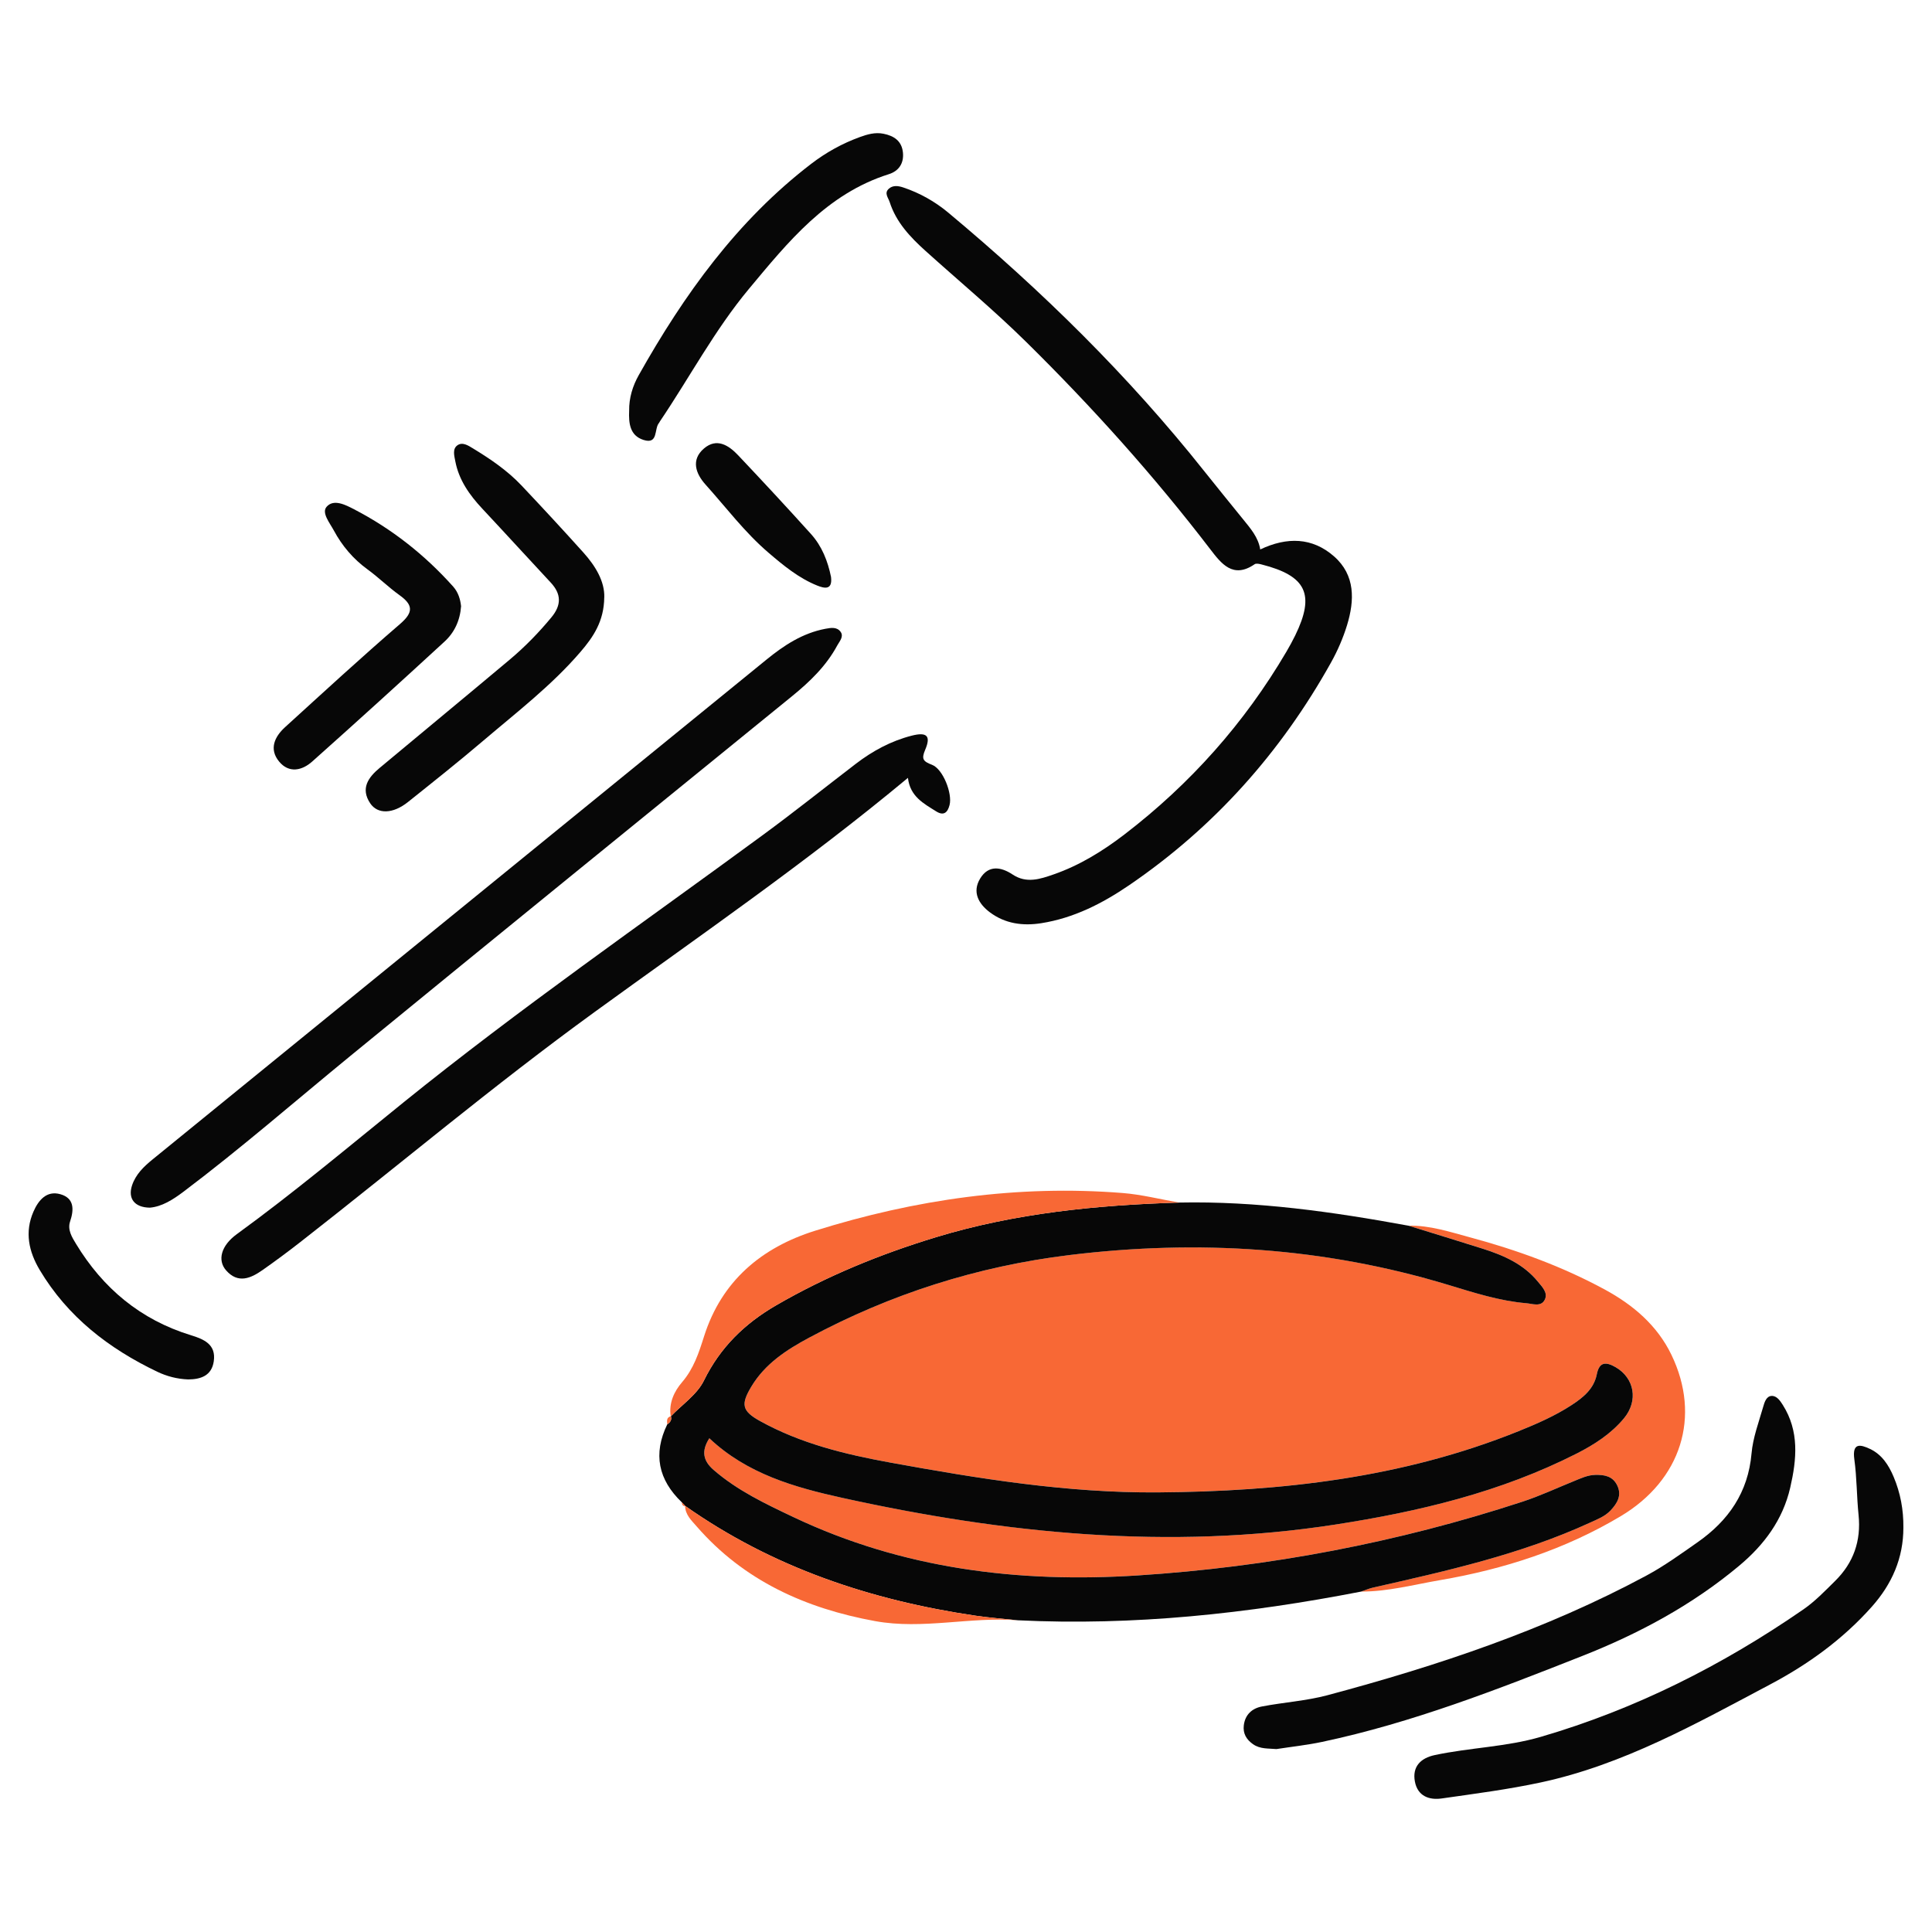 <?xml version="1.0" encoding="UTF-8"?> <svg xmlns="http://www.w3.org/2000/svg" id="Layer_1" viewBox="0 0 1080 1080"><defs><style>.cls-1{fill:#f86835;}.cls-2{fill:#070707;}</style></defs><path class="cls-1" d="M787.39,685.17c11.95-.27,23.18,3.5,34.46,6.54,26.1,7.03,51.45,16.23,75.27,29.16,15.81,8.59,29.27,19.99,37.23,36.49,16.64,34.47,5.5,70-28.39,90.22-31.27,18.66-65.4,29.65-101.14,35.76-14.61,2.5-29.04,6.4-44,6.36,2.27-.77,4.47-1.74,6.78-2.26,41.22-9.34,82.48-18.51,121.18-36.26,4.09-1.88,8.39-3.47,11.55-6.85,3.71-3.97,6.42-8.38,3.71-14.02-2.49-5.16-7.16-5.98-12.29-5.86-4.3,.1-8.04,1.92-11.89,3.48-9.62,3.9-19.08,8.33-28.93,11.55-69.82,22.86-141.52,36.44-214.77,41.17-66.66,4.3-131.5-3.6-192.65-32.62-15.67-7.43-31.32-14.83-44.59-26.36-5.97-5.19-6.91-10.65-2.38-17.69,21.01,19.86,47.62,27.44,74.24,33.3,90.96,20.03,182.64,29.32,275.61,14.95,46.81-7.24,92.43-18.09,134.95-39.68,9.96-5.06,19.32-11.09,26.51-19.77,8.12-9.79,5.82-22.42-4.66-28.51-5.27-3.06-9.13-3.22-10.54,3.9-1.62,8.2-7.56,12.97-14.03,17.21-9.32,6.1-19.49,10.52-29.79,14.67-64.73,26.1-132.64,33.7-201.68,34.19-50.49,.36-100.11-7.68-149.6-16.7-25.32-4.62-50.17-10.67-72.85-23.29-10.06-5.59-10.59-9.32-4.65-19.2,7.63-12.7,19.53-20.45,32.15-27.23,45.66-24.52,94.12-39.95,145.67-46.26,71.84-8.79,142.48-4.33,211.9,16.73,14.25,4.32,28.45,8.92,43.41,10.19,3.6,.3,8.27,2.23,10.37-1.96,1.94-3.87-1.5-7.22-3.85-10.09-8.01-9.81-19.09-14.69-30.78-18.4-13.81-4.38-27.68-8.6-41.52-12.88Z"></path><path class="cls-2" d="M787.39,685.17c13.84,4.29,27.71,8.5,41.52,12.88,11.69,3.71,22.77,8.59,30.78,18.4,2.35,2.87,5.79,6.22,3.85,10.09-2.1,4.19-6.77,2.26-10.37,1.96-14.96-1.27-29.16-5.87-43.41-10.19-69.42-21.06-140.06-25.51-211.9-16.73-51.55,6.3-100.01,21.74-145.67,46.26-12.62,6.77-24.52,14.53-32.15,27.23-5.94,9.88-5.4,13.61,4.65,19.2,22.67,12.61,47.53,18.67,72.85,23.29,49.49,9.02,99.11,17.06,149.6,16.7,69.04-.49,136.94-8.09,201.68-34.19,10.3-4.15,20.46-8.57,29.79-14.67,6.48-4.24,12.41-9.01,14.03-17.21,1.41-7.12,5.26-6.96,10.54-3.9,10.48,6.09,12.77,18.71,4.66,28.51-7.19,8.68-16.55,14.71-26.51,19.77-42.52,21.59-88.14,32.44-134.95,39.68-92.97,14.37-184.65,5.08-275.61-14.95-26.62-5.86-53.23-13.44-74.24-33.3-4.53,7.04-3.59,12.51,2.38,17.69,13.28,11.53,28.92,18.93,44.59,26.36,61.15,29.01,125.99,36.92,192.65,32.62,73.25-4.73,144.94-18.31,214.77-41.17,9.85-3.22,19.31-7.65,28.93-11.55,3.85-1.56,7.59-3.38,11.89-3.48,5.14-.13,9.8,.69,12.29,5.86,2.72,5.64,0,10.05-3.71,14.02-3.16,3.38-7.47,4.97-11.55,6.85-38.7,17.75-79.96,26.92-121.18,36.26-2.31,.52-4.51,1.5-6.78,2.26-63.38,12.32-127.2,19.19-191.83,16.03-7.85-.83-15.76-1.4-23.58-2.55-58.61-8.63-113.58-26.96-162.43-61.42,0,0,.2,.17,.2,.17-.68-.73-1.37-1.45-2.05-2.18-13.15-12.58-16.15-27.05-8.1-43.58,1.63-1.08,2.62-2.44,2-4.52,0,0-.07,.12-.07,.12,6.31-6.61,14.7-12.2,18.53-20.02,9.09-18.59,22.85-31.9,40.24-42,28.21-16.38,58.21-28.64,89.38-38.13,44.33-13.5,89.94-17.99,135.99-19.4,43.29-.89,85.88,5.15,128.29,12.94Z"></path><path class="cls-2" d="M704.5,307.14c14.94-7.09,29.1-6.79,41.25,3.89,11.94,10.49,11.5,24.57,7.25,38.47-2.21,7.22-5.3,14.32-8.99,20.92-27.99,50.15-65.28,91.99-112.8,124.41-14.95,10.2-30.97,18.39-49.17,21.25-10.3,1.62-20.19,.28-28.69-6.09-6.35-4.76-10.04-11.36-5.39-18.96,4.64-7.58,11.62-6.48,18.1-2.17,7.77,5.17,15.46,2.53,22.93-.06,14.52-5.05,27.52-13.08,39.64-22.38,36.72-28.18,67-62.14,90.47-102.09,1.75-2.98,3.42-6.02,4.94-9.13,11.18-22.92,6.26-33.3-18.79-39.66-1.26-.32-3.03-.74-3.89-.14-12.12,8.35-18.69-.39-24.85-8.42-31.48-41.09-65.95-79.45-102.82-115.79-18.07-17.81-37.51-33.98-56.31-50.92-8.56-7.72-16.4-15.98-20.05-27.32-.8-2.49-3.26-5.02-.4-7.51,2.34-2.04,5.36-1.52,7.96-.66,9.29,3.1,17.77,7.89,25.24,14.12,52.31,43.66,100.74,91.18,143.17,144.63,7.11,8.96,14.37,17.81,21.56,26.71,4.13,5.11,8.52,10.06,9.62,16.9Z"></path><path class="cls-2" d="M507.53,434.84c-56.94,47.38-116.66,88.41-175.23,130.94-56.43,40.97-109.72,85.86-164.63,128.71-6.83,5.33-13.8,10.49-20.89,15.47-6.63,4.66-13.72,7.75-20.36,.22-5.01-5.68-2.86-13.86,5.96-20.28,31.99-23.26,62.26-48.67,92.99-73.5,65-52.53,133.65-100.14,200.97-149.55,17.6-12.92,34.67-26.54,52-39.83,9.44-7.24,19.77-12.83,31.32-15.78,8.52-2.17,10.84,.14,7.51,7.93-2.22,5.18-1.09,6.47,3.84,8.36,6.14,2.35,11.47,16.1,9.8,22.5-1.06,4.08-3.18,6.23-7.45,3.55-7.02-4.4-14.6-8.32-15.81-18.71Z"></path><path class="cls-2" d="M83.74,675.09c-8.55-.11-12.35-5.12-9.93-12.44,2.03-6.14,6.52-10.48,11.42-14.47,114.47-93.18,228.92-186.38,343.38-279.57,9.74-7.93,20.09-14.7,32.77-17.11,3.23-.62,6.55-1.12,8.55,1.73,1.88,2.67-.68,5.32-1.89,7.57-6.18,11.5-15.41,20.35-25.42,28.49-82.24,66.91-164.59,133.7-246.62,200.86-31.1,25.46-61.41,51.88-93.52,76.09-5.86,4.41-11.96,8.28-18.74,8.86Z"></path><path class="cls-2" d="M713.54,977.75c-4.56-.43-9.08,.09-13.12-2.75-3.72-2.62-5.7-6-5.12-10.6,.75-5.95,4.65-9.42,10.08-10.46,12.21-2.35,24.8-3.12,36.76-6.32,61.53-16.46,121.78-36.53,178.12-66.81,10.01-5.38,19.34-12.13,28.68-18.67,17.27-12.08,28.28-27.86,30.18-49.66,.77-8.83,4.05-17.47,6.52-26.09,.71-2.47,1.71-5.96,4.76-6.06,2.8-.09,4.69,2.66,6.2,5.05,9.28,14.68,7.79,30.37,4.15,46.2-4.13,17.97-14.56,31.97-28.41,43.57-26.26,22-56.07,38.01-87.77,50.52-47.56,18.77-95.21,37.4-145.46,48.05-8.44,1.79-17.06,2.71-25.6,4.03Z"></path><path class="cls-2" d="M1064,853.84c.04,17.14-6.4,31.68-17.65,44.33-16.11,18.11-35.48,32.14-56.7,43.37-41.25,21.83-82.1,44.94-128.4,54.86-18.25,3.91-36.83,6.31-55.33,8.95-7.14,1.02-13.46-1.4-14.98-9.41-1.61-8.44,3.3-13.16,11.01-14.82,19.63-4.21,39.97-4.55,59.32-10.2,52.95-15.45,101.57-39.99,146.84-71.26,6.5-4.49,12.11-10.35,17.77-15.94,10.23-10.1,14.55-22.37,13.07-36.82-1.06-10.34-.94-20.81-2.36-31.09-1.3-9.42,3.3-8.45,8.83-5.82,6.57,3.13,10.36,8.99,13.12,15.53,3.83,9.06,5.56,18.52,5.46,28.32Z"></path><path class="cls-2" d="M337.78,333.91c-.13,13.45-6.21,22.27-13.29,30.51-16.14,18.78-35.76,33.82-54.5,49.77-13.73,11.69-27.86,22.91-41.95,34.16-8.34,6.66-16.94,6.97-21.12,.66-5.49-8.26-1.05-14.44,5.27-19.71,24.23-20.22,48.59-40.29,72.76-60.58,8.5-7.14,16.25-15.09,23.34-23.68,5.58-6.76,5.57-12.94-.41-19.36-12.77-13.7-25.38-27.55-38.18-41.22-7.23-7.72-13.2-16.11-15.2-26.7-.55-2.95-1.68-6.73,1.13-8.79,2.82-2.06,6,0,8.68,1.64,9.8,5.96,19.29,12.39,27.21,20.77,11.67,12.35,23.22,24.83,34.58,37.47,6.84,7.61,11.95,16.18,11.7,25.07Z"></path><path class="cls-2" d="M351.7,229.6c-.11-7.12,1.96-13.84,5.34-19.84,25.29-44.97,54.98-86.41,96.45-118.2,8.29-6.35,17.35-11.37,27.16-14.94,4.22-1.53,8.54-2.79,13.17-1.87,5.99,1.19,10.33,4.08,10.94,10.65,.55,6-2.41,10.23-7.9,11.97-34.68,10.94-56.28,37.82-78.23,64.15-19.11,22.93-33.08,49.39-49.72,74.02-.19,.29-.31,.63-.53,.89-2.83,3.29-.23,12.22-8.72,9.47-7.63-2.46-8.25-9.41-7.96-16.3Z"></path><path class="cls-1" d="M659.09,672.24c-46.05,1.42-91.66,5.9-135.99,19.4-31.17,9.49-61.17,21.75-89.38,38.13-17.39,10.1-31.14,23.4-40.24,42-3.83,7.82-12.21,13.42-18.53,20.02-1.18-7.43,1.9-13.98,6.29-19.08,6.58-7.65,9.41-16.47,12.36-25.76,9.82-30.88,32.04-49.57,62.1-58.98,55.94-17.5,113.18-25.73,171.86-21.07,10.58,.84,21.02,3.51,31.53,5.34Z"></path><path class="cls-2" d="M257.75,338.83c-.59,8.15-3.79,14.8-9.24,19.81-24.49,22.54-49.14,44.92-73.99,67.07-5.69,5.07-12.98,6.67-18.48,.02-5.76-6.96-2.6-13.85,3.32-19.24,21.29-19.38,42.47-38.89,64.27-57.68,7.55-6.5,7.37-10.63-.34-16.14-6.19-4.43-11.65-9.87-17.81-14.35-8.04-5.85-14.23-13.16-18.89-21.82-2.26-4.21-6.91-9.8-4.06-13.15,3.95-4.64,10.67-1.11,15.37,1.33,21.12,10.94,39.57,25.49,55.44,43.24,2.85,3.18,4.01,7.21,4.4,10.92Z"></path><path class="cls-2" d="M105.19,771.11c-6.23-.24-11.96-1.76-17.26-4.29-27.07-12.94-50.07-30.66-65.71-56.86-6.18-10.36-8.49-21.25-3.53-32.63,2.73-6.28,7.3-11.96,15.05-9.76,7.77,2.21,7.71,8.51,5.44,15.25-1.57,4.65,1.09,8.84,3.32,12.52,15.08,24.85,36.09,42.42,64.14,51.03,7.36,2.26,14.23,5.13,12.86,14.6-1.17,8.13-7.37,10.1-14.31,10.14Z"></path><path class="cls-2" d="M464.55,322.56c.89,7.4-3.64,6.41-7.69,4.78-10.4-4.17-18.94-11.25-27.34-18.44-13.19-11.29-23.6-25.2-35.14-38.04-5.41-6.02-8.31-13.78-.84-20.17,7.09-6.06,13.76-1.82,19.04,3.76,13.76,14.55,27.4,29.23,40.8,44.11,6.11,6.79,9.38,15.17,11.17,23.98Z"></path><path class="cls-1" d="M382.98,841.77c48.85,34.46,103.82,52.79,162.43,61.42,7.82,1.15,15.73,1.71,23.58,2.55-26.64-2.05-53.27,5.31-79.8,.47-38.75-7.07-73.33-22.53-99.77-52.96-2.86-3.29-6.39-6.49-6.44-11.48Z"></path><path class="cls-1" d="M375.02,791.67c.63,2.08-.36,3.44-2,4.52-.19-1.88-.53-3.83,2-4.52Z"></path><path class="cls-1" d="M381.13,839.76c.68,.73,1.37,1.45,2.05,2.18-1.54,.08-1.96-.9-2.05-2.18Z"></path></svg> 